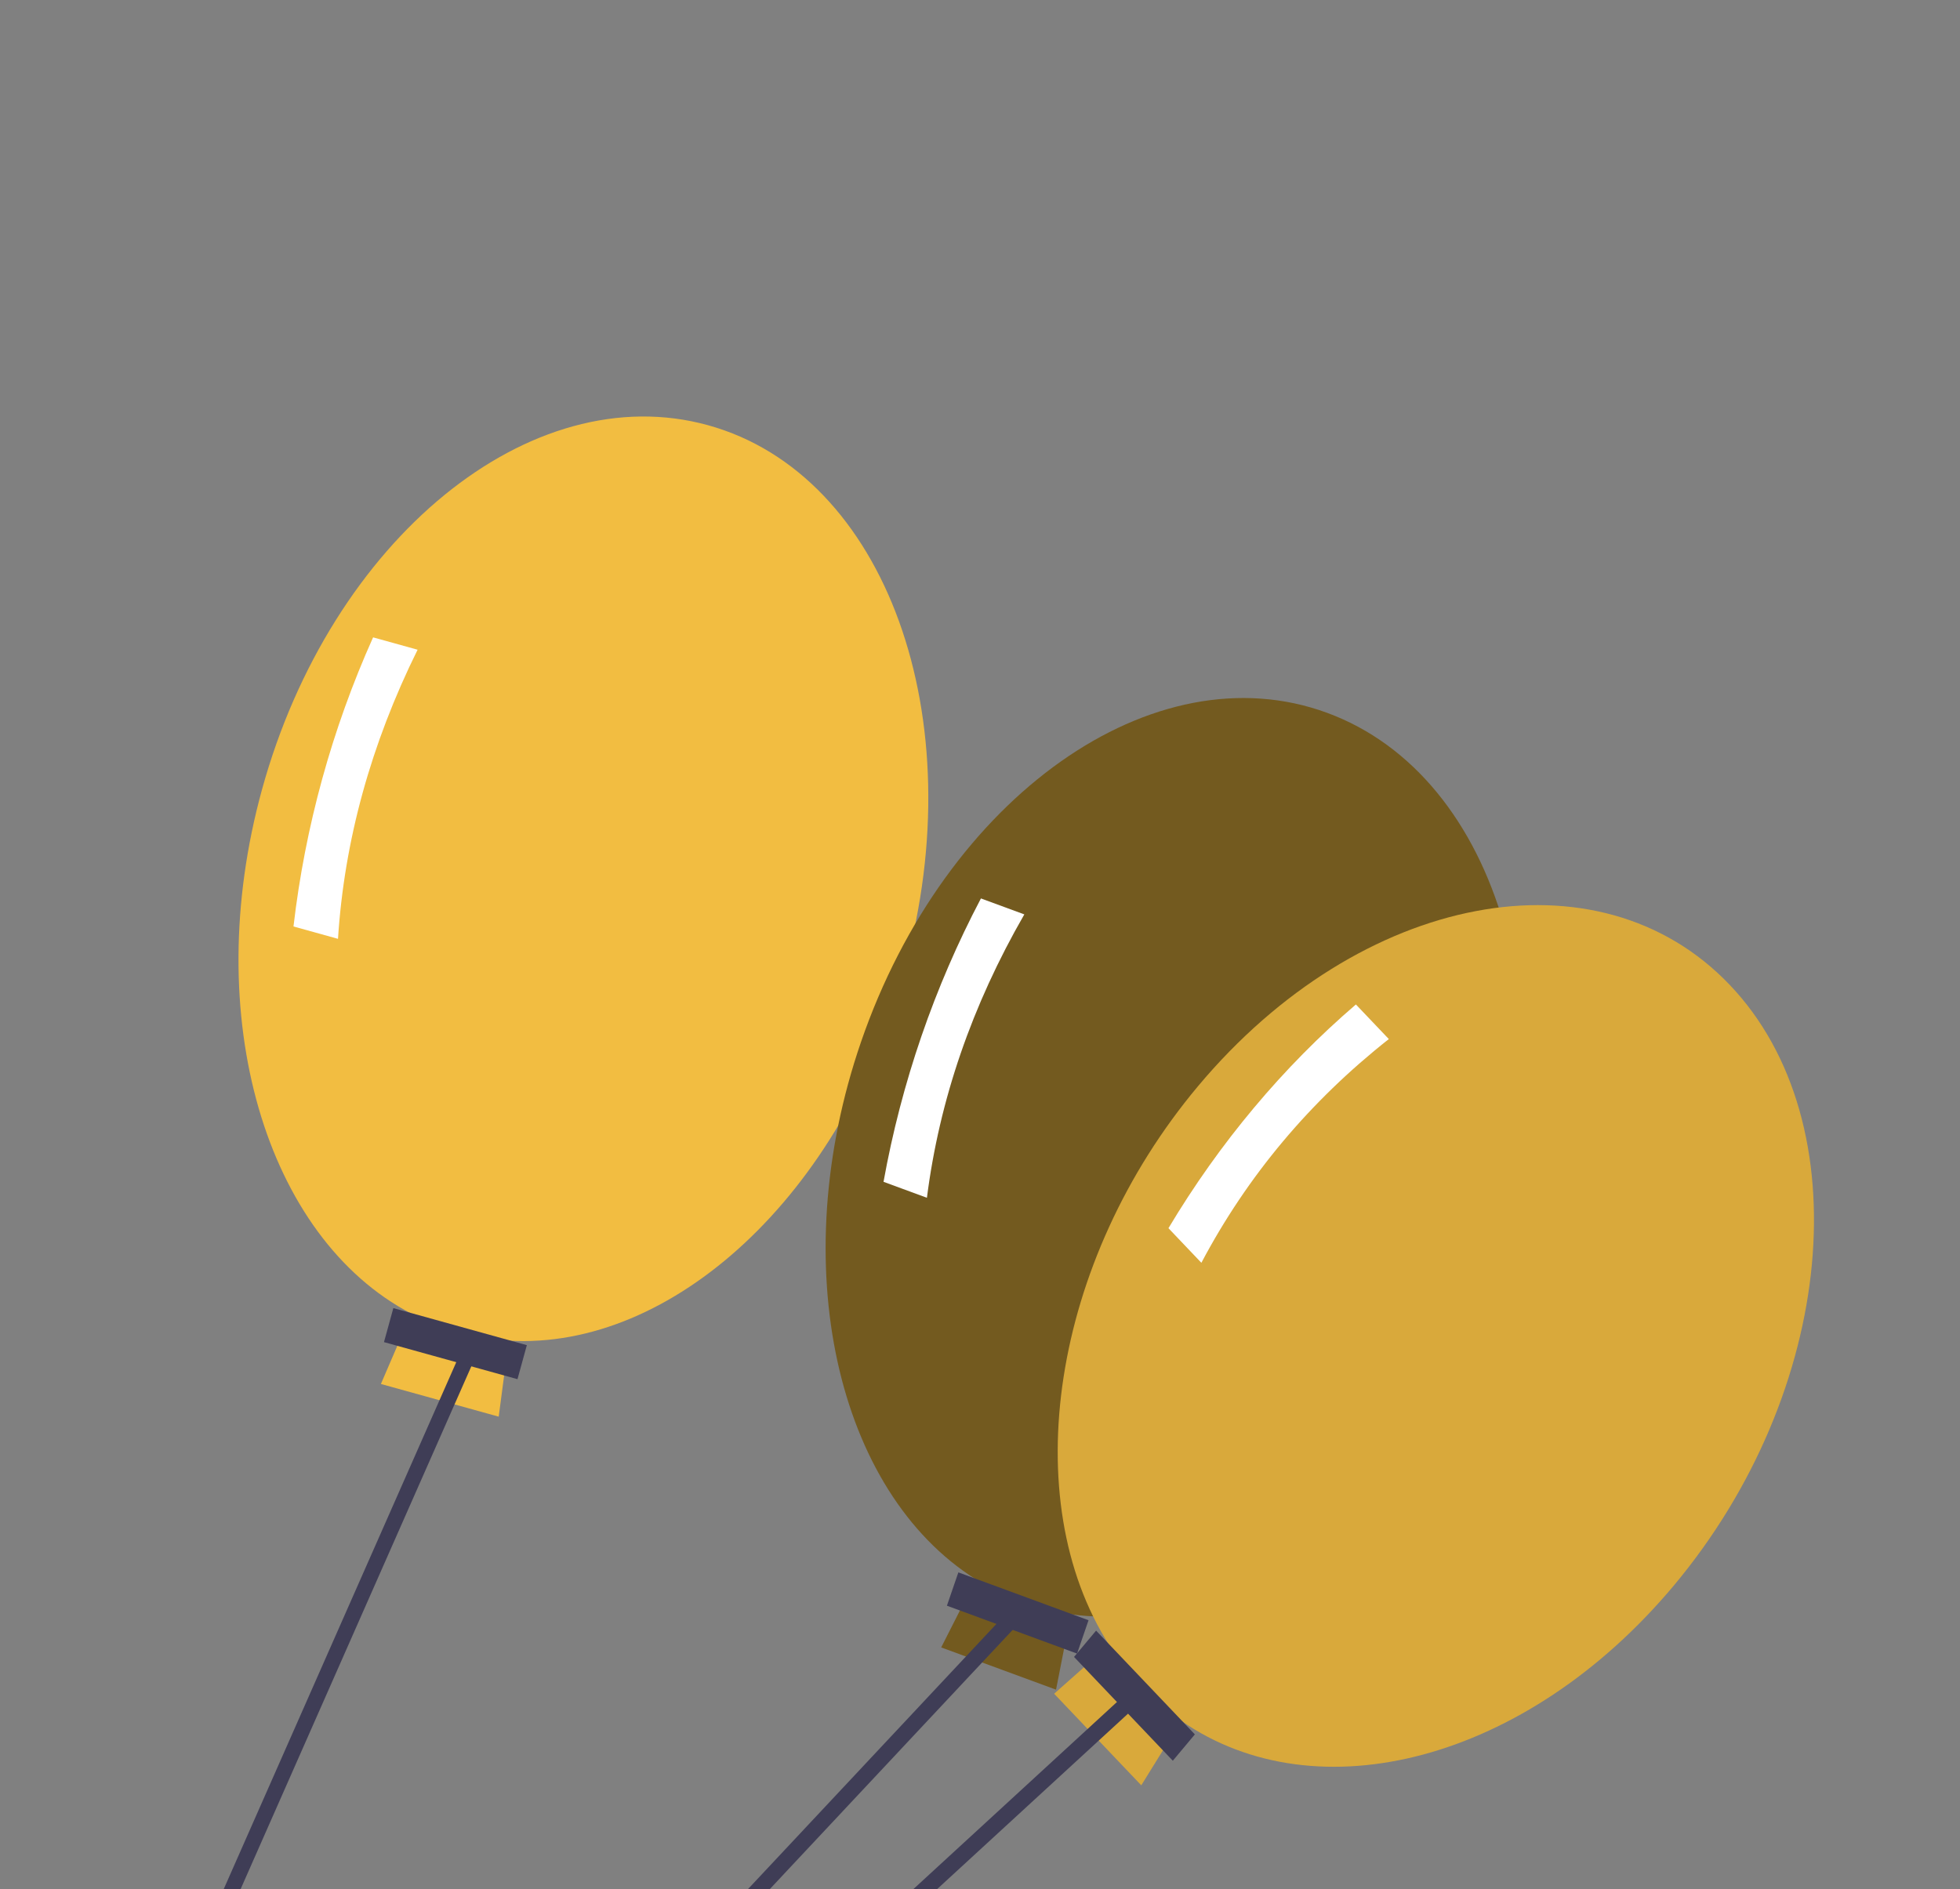 <svg width="334" height="322" viewBox="0 0 334 322" fill="none" xmlns="http://www.w3.org/2000/svg">
<rect x="0" y="0" width="334" height="322" fill="#808080" stroke="none"/>
<g clip-path="url(#clip0_1_1658)">
<path d="M154.189 164.99C165.94 122.299 150.944 80.884 120.694 72.488C90.445 64.091 56.396 91.893 44.644 134.585C33.99 173.29 45.322 210.944 70.073 223.896L64.909 235.896L84.984 241.468L86.691 228.509C114.553 230.16 143.535 203.695 154.189 164.99Z" fill="#F2BD41"/>
<path d="M57.597 160.021L50.013 157.916C51.987 140.919 56.578 124.24 63.578 108.638L71.162 110.743C63.19 126.87 58.668 143.296 57.597 160.021Z" fill="white"/>
<path d="M89.78 229.279L67.029 222.964L65.433 228.761L88.184 235.076L89.78 229.279Z" fill="#3F3D56"/>
<path d="M253.512 216.915C267.892 175.07 255.641 132.351 226.15 121.5C196.659 110.649 161.095 135.775 146.716 177.62C133.679 215.557 142.532 254.212 166.276 269.186L160.387 280.799L179.958 288L182.477 275.147C210.027 279.046 240.476 254.852 253.512 216.915Z" fill="#735A1F"/>
<path d="M157.955 204.159L150.561 201.438C153.601 184.56 159.219 168.212 167.159 153.137L174.553 155.857C165.614 171.38 160.081 187.481 157.955 204.159Z" fill="white"/>
<path d="M185.494 276.168L163.313 268.007L161.361 273.689L183.541 281.85L185.494 276.168Z" fill="#3F3D56"/>
<path d="M173.282 273.079L-75.892 539.088L-74.138 541.184L175.037 275.175L173.282 273.079Z" fill="#3F3D56"/>
<path d="M285.195 270.298C312.867 237.262 317.161 191.414 294.785 167.894C272.409 144.374 231.836 152.087 204.164 185.123C179.075 215.074 173.204 255.555 189.001 280.382L179.633 288.695L194.483 304.304L201.293 293.303C224.415 309.385 260.106 300.249 285.195 270.298Z" fill="#D9A93B"/>
<path d="M204.724 215.239L199.114 209.343C207.821 194.776 218.632 181.869 231.056 171.21L236.666 177.106C223.194 187.739 212.547 200.45 204.724 215.239Z" fill="white"/>
<path d="M203.615 295.624L186.785 277.934L183.027 282.421L199.857 300.111L203.615 295.624Z" fill="#3F3D56"/>
<path d="M191.751 288.804L-74.064 533.158L-72.472 535.415L193.343 291.062L191.751 288.804Z" fill="#3F3D56"/>
<path d="M79.073 229.189L-72.546 572.81L-70.187 573.987L81.432 230.366L79.073 229.189Z" fill="#3F3D56"/>
</g>
<defs>
<clipPath id="clip0_1_1658">
<rect width="500" height="702" fill="white" transform="translate(-149.827) rotate(15)"/>
</clipPath>
</defs>
</svg>
